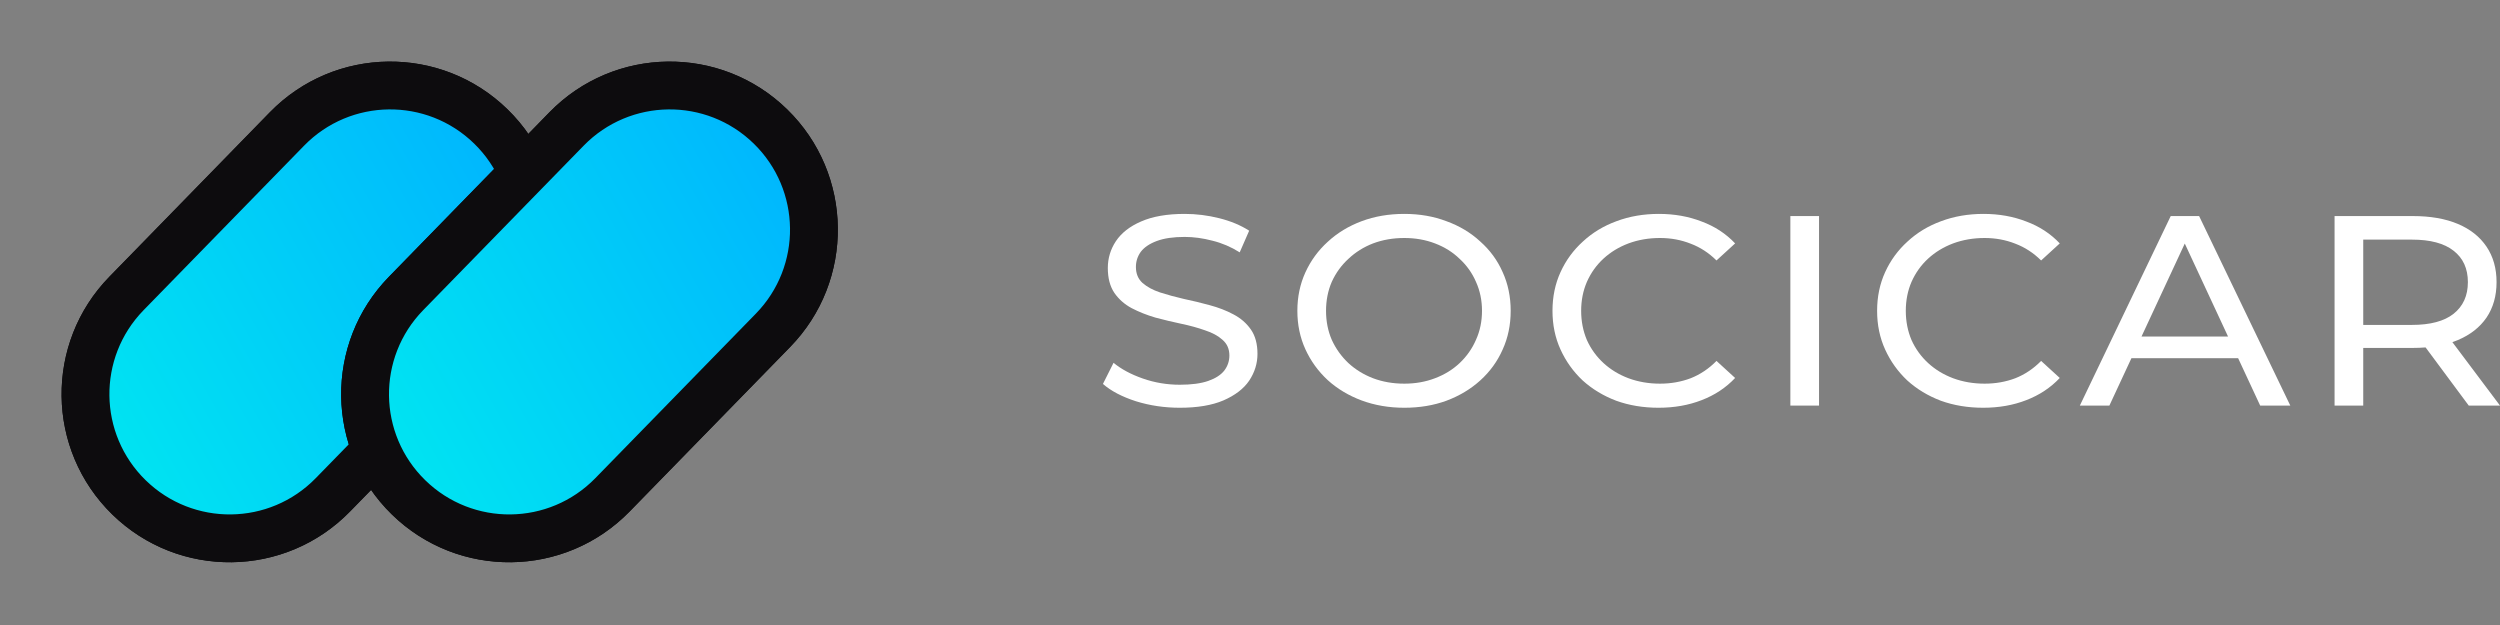 <svg width="220" height="55" viewBox="0 0 220 55" fill="none" xmlns="http://www.w3.org/2000/svg">
<rect x="0" y="0" width="220" height="55" fill="#808080" stroke="none"/>
<path d="M23.926 10.055L9.802 24.53C4.193 30.279 4.307 39.486 10.055 45.095C15.804 50.704 25.011 50.591 30.62 44.842L44.743 30.367C50.352 24.619 50.239 15.412 44.491 9.803C38.742 4.194 29.535 4.307 23.926 10.055Z" fill="url(#paint0_linear_191_92)" stroke="#0D0C0E" stroke-width="0.5"/>
<path d="M12.457 27.12L26.581 12.645C30.759 8.363 37.618 8.279 41.901 12.457C46.183 16.636 46.267 23.495 42.089 27.777L27.965 42.252C23.787 46.535 16.928 46.619 12.645 42.44C8.363 38.262 8.278 31.403 12.457 27.12ZM9.802 24.53C4.193 30.279 4.307 39.486 10.055 45.095C15.804 50.704 25.011 50.591 30.62 44.842L44.743 30.367C50.352 24.619 50.239 15.412 44.491 9.803C38.742 4.194 29.535 4.307 23.926 10.055L9.802 24.53Z" fill="#0D0C0E" stroke="#0D0C0E" stroke-width="0.5"/>
<path d="M48.53 10.055L34.406 24.53C28.797 30.279 28.91 39.486 34.659 45.095C40.407 50.704 49.615 50.591 55.224 44.842L69.347 30.367C74.956 24.619 74.843 15.412 69.095 9.803C63.346 4.194 54.139 4.307 48.53 10.055Z" fill="url(#paint1_linear_191_92)" stroke="#0D0C0E" stroke-width="0.5"/>
<path d="M37.061 27.12L51.184 12.645C55.363 8.363 62.222 8.279 66.504 12.457C70.787 16.636 70.871 23.495 66.693 27.777L52.569 42.252C48.391 46.535 41.532 46.619 37.249 42.44C32.967 38.262 32.882 31.403 37.061 27.12ZM34.406 24.53C28.797 30.279 28.91 39.486 34.659 45.095C40.407 50.704 49.615 50.591 55.224 44.842L69.347 30.367C74.956 24.619 74.843 15.412 69.095 9.803C63.346 4.194 54.139 4.307 48.53 10.055L34.406 24.53Z" fill="#0D0C0E" stroke="#0D0C0E" stroke-width="0.5"/>
<path d="M103.821 35.882C102.475 35.882 101.188 35.692 99.96 35.31C98.733 34.913 97.765 34.405 97.059 33.786L97.992 31.927C98.665 32.483 99.523 32.944 100.566 33.309C101.609 33.675 102.694 33.857 103.821 33.857C104.847 33.857 105.679 33.746 106.319 33.524C106.958 33.301 107.429 32.999 107.732 32.618C108.034 32.221 108.186 31.776 108.186 31.284C108.186 30.712 107.984 30.252 107.58 29.902C107.193 29.553 106.68 29.275 106.041 29.068C105.419 28.846 104.729 28.655 103.972 28.497C103.215 28.338 102.45 28.155 101.676 27.948C100.919 27.726 100.221 27.448 99.582 27.115C98.96 26.781 98.455 26.336 98.068 25.78C97.681 25.209 97.488 24.478 97.488 23.588C97.488 22.731 97.723 21.945 98.194 21.23C98.682 20.499 99.422 19.919 100.415 19.491C101.424 19.046 102.702 18.823 104.25 18.823C105.276 18.823 106.293 18.951 107.303 19.205C108.312 19.459 109.186 19.824 109.927 20.301L109.094 22.207C108.337 21.73 107.538 21.389 106.697 21.182C105.856 20.96 105.04 20.849 104.25 20.849C103.257 20.849 102.441 20.968 101.802 21.206C101.163 21.444 100.692 21.762 100.389 22.159C100.103 22.556 99.96 23.001 99.96 23.493C99.96 24.081 100.154 24.549 100.541 24.899C100.944 25.248 101.457 25.526 102.08 25.733C102.719 25.939 103.417 26.13 104.174 26.305C104.931 26.463 105.688 26.646 106.445 26.853C107.218 27.059 107.917 27.329 108.539 27.663C109.178 27.996 109.691 28.441 110.078 28.997C110.465 29.553 110.658 30.267 110.658 31.141C110.658 31.983 110.414 32.769 109.927 33.5C109.439 34.215 108.682 34.794 107.656 35.239C106.647 35.668 105.368 35.882 103.821 35.882Z" fill="white"/>
<path d="M123.579 35.882C122.233 35.882 120.98 35.668 119.819 35.239C118.676 34.81 117.683 34.215 116.842 33.452C116.001 32.674 115.345 31.768 114.874 30.736C114.403 29.704 114.168 28.576 114.168 27.353C114.168 26.13 114.403 25.002 114.874 23.97C115.345 22.937 116.001 22.04 116.842 21.277C117.683 20.499 118.676 19.896 119.819 19.467C120.963 19.038 122.216 18.823 123.579 18.823C124.925 18.823 126.161 19.038 127.288 19.467C128.432 19.88 129.424 20.475 130.265 21.254C131.123 22.016 131.779 22.913 132.233 23.946C132.704 24.978 132.94 26.114 132.94 27.353C132.94 28.592 132.704 29.727 132.233 30.76C131.779 31.792 131.123 32.698 130.265 33.476C129.424 34.238 128.432 34.834 127.288 35.263C126.161 35.676 124.925 35.882 123.579 35.882ZM123.579 33.762C124.554 33.762 125.454 33.603 126.279 33.285C127.12 32.968 127.843 32.523 128.448 31.951C129.071 31.363 129.55 30.68 129.887 29.902C130.24 29.124 130.416 28.274 130.416 27.353C130.416 26.432 130.24 25.582 129.887 24.804C129.55 24.025 129.071 23.35 128.448 22.779C127.843 22.191 127.12 21.738 126.279 21.42C125.454 21.103 124.554 20.944 123.579 20.944C122.586 20.944 121.67 21.103 120.829 21.42C120.005 21.738 119.281 22.191 118.659 22.779C118.037 23.35 117.549 24.025 117.195 24.804C116.859 25.582 116.691 26.432 116.691 27.353C116.691 28.274 116.859 29.124 117.195 29.902C117.549 30.68 118.037 31.363 118.659 31.951C119.281 32.523 120.005 32.968 120.829 33.285C121.67 33.603 122.586 33.762 123.579 33.762Z" fill="white"/>
<path d="M145.955 35.882C144.609 35.882 143.364 35.676 142.221 35.263C141.094 34.834 140.11 34.238 139.269 33.476C138.444 32.698 137.797 31.792 137.326 30.76C136.855 29.727 136.619 28.592 136.619 27.353C136.619 26.114 136.855 24.978 137.326 23.946C137.797 22.913 138.453 22.016 139.294 21.254C140.135 20.475 141.119 19.88 142.246 19.467C143.39 19.038 144.634 18.823 145.98 18.823C147.342 18.823 148.596 19.046 149.739 19.491C150.9 19.919 151.884 20.563 152.691 21.42L151.051 22.921C150.379 22.254 149.622 21.762 148.781 21.444C147.94 21.111 147.04 20.944 146.081 20.944C145.089 20.944 144.163 21.103 143.306 21.42C142.464 21.738 141.733 22.183 141.11 22.755C140.488 23.326 140 24.009 139.647 24.804C139.311 25.582 139.142 26.432 139.142 27.353C139.142 28.274 139.311 29.132 139.647 29.926C140 30.704 140.488 31.379 141.11 31.951C141.733 32.523 142.464 32.968 143.306 33.285C144.163 33.603 145.089 33.762 146.081 33.762C147.04 33.762 147.94 33.603 148.781 33.285C149.622 32.952 150.379 32.444 151.051 31.761L152.691 33.261C151.884 34.119 150.9 34.77 149.739 35.215C148.596 35.66 147.334 35.882 145.955 35.882Z" fill="white"/>
<path d="M157.552 35.692V19.014H160.075V35.692H157.552Z" fill="white"/>
<path d="M174.522 35.882C173.176 35.882 171.932 35.676 170.788 35.263C169.661 34.834 168.677 34.238 167.836 33.476C167.011 32.698 166.364 31.792 165.893 30.76C165.422 29.727 165.186 28.592 165.186 27.353C165.186 26.114 165.422 24.978 165.893 23.946C166.364 22.913 167.02 22.016 167.861 21.254C168.702 20.475 169.686 19.88 170.813 19.467C171.957 19.038 173.201 18.823 174.547 18.823C175.91 18.823 177.163 19.046 178.307 19.491C179.467 19.919 180.451 20.563 181.259 21.42L179.619 22.921C178.946 22.254 178.189 21.762 177.348 21.444C176.507 21.111 175.607 20.944 174.648 20.944C173.656 20.944 172.73 21.103 171.873 21.42C171.032 21.738 170.3 22.183 169.678 22.755C169.055 23.326 168.567 24.009 168.214 24.804C167.878 25.582 167.71 26.432 167.71 27.353C167.71 28.274 167.878 29.132 168.214 29.926C168.567 30.704 169.055 31.379 169.678 31.951C170.3 32.523 171.032 32.968 171.873 33.285C172.73 33.603 173.656 33.762 174.648 33.762C175.607 33.762 176.507 33.603 177.348 33.285C178.189 32.952 178.946 32.444 179.619 31.761L181.259 33.261C180.451 34.119 179.467 34.77 178.307 35.215C177.163 35.66 175.901 35.882 174.522 35.882Z" fill="white"/>
<path d="M183.026 35.692L191.024 19.014H193.522L201.546 35.692H198.896L191.756 20.348H192.765L185.625 35.692H183.026ZM186.432 31.522L187.113 29.616H197.054L197.786 31.522H186.432Z" fill="white"/>
<path d="M205.442 35.692V19.014H212.33C213.877 19.014 215.198 19.244 216.291 19.705C217.384 20.166 218.225 20.833 218.814 21.706C219.403 22.58 219.697 23.62 219.697 24.827C219.697 26.035 219.403 27.075 218.814 27.948C218.225 28.806 217.384 29.465 216.291 29.926C215.198 30.387 213.877 30.617 212.33 30.617H206.829L207.965 29.521V35.692H205.442ZM217.25 35.692L212.759 29.64H215.458L220 35.692H217.25ZM207.965 29.759L206.829 28.592H212.254C213.869 28.592 215.088 28.266 215.913 27.615C216.754 26.948 217.174 26.019 217.174 24.827C217.174 23.636 216.754 22.715 215.913 22.064C215.088 21.413 213.869 21.087 212.254 21.087H206.829L207.965 19.896V29.759Z" fill="white"/>
<defs>
<linearGradient id="paint0_linear_191_92" x1="-19.578" y1="39.65" x2="43.718" y2="3.906" gradientUnits="userSpaceOnUse">
<stop stop-color="#00FFEA"/>
<stop offset="1" stop-color="#00B2FF"/>
</linearGradient>
<linearGradient id="paint1_linear_191_92" x1="5.026" y1="39.65" x2="68.322" y2="3.906" gradientUnits="userSpaceOnUse">
<stop stop-color="#00FFEA"/>
<stop offset="1" stop-color="#00B2FF"/>
</linearGradient>
</defs>
</svg>
